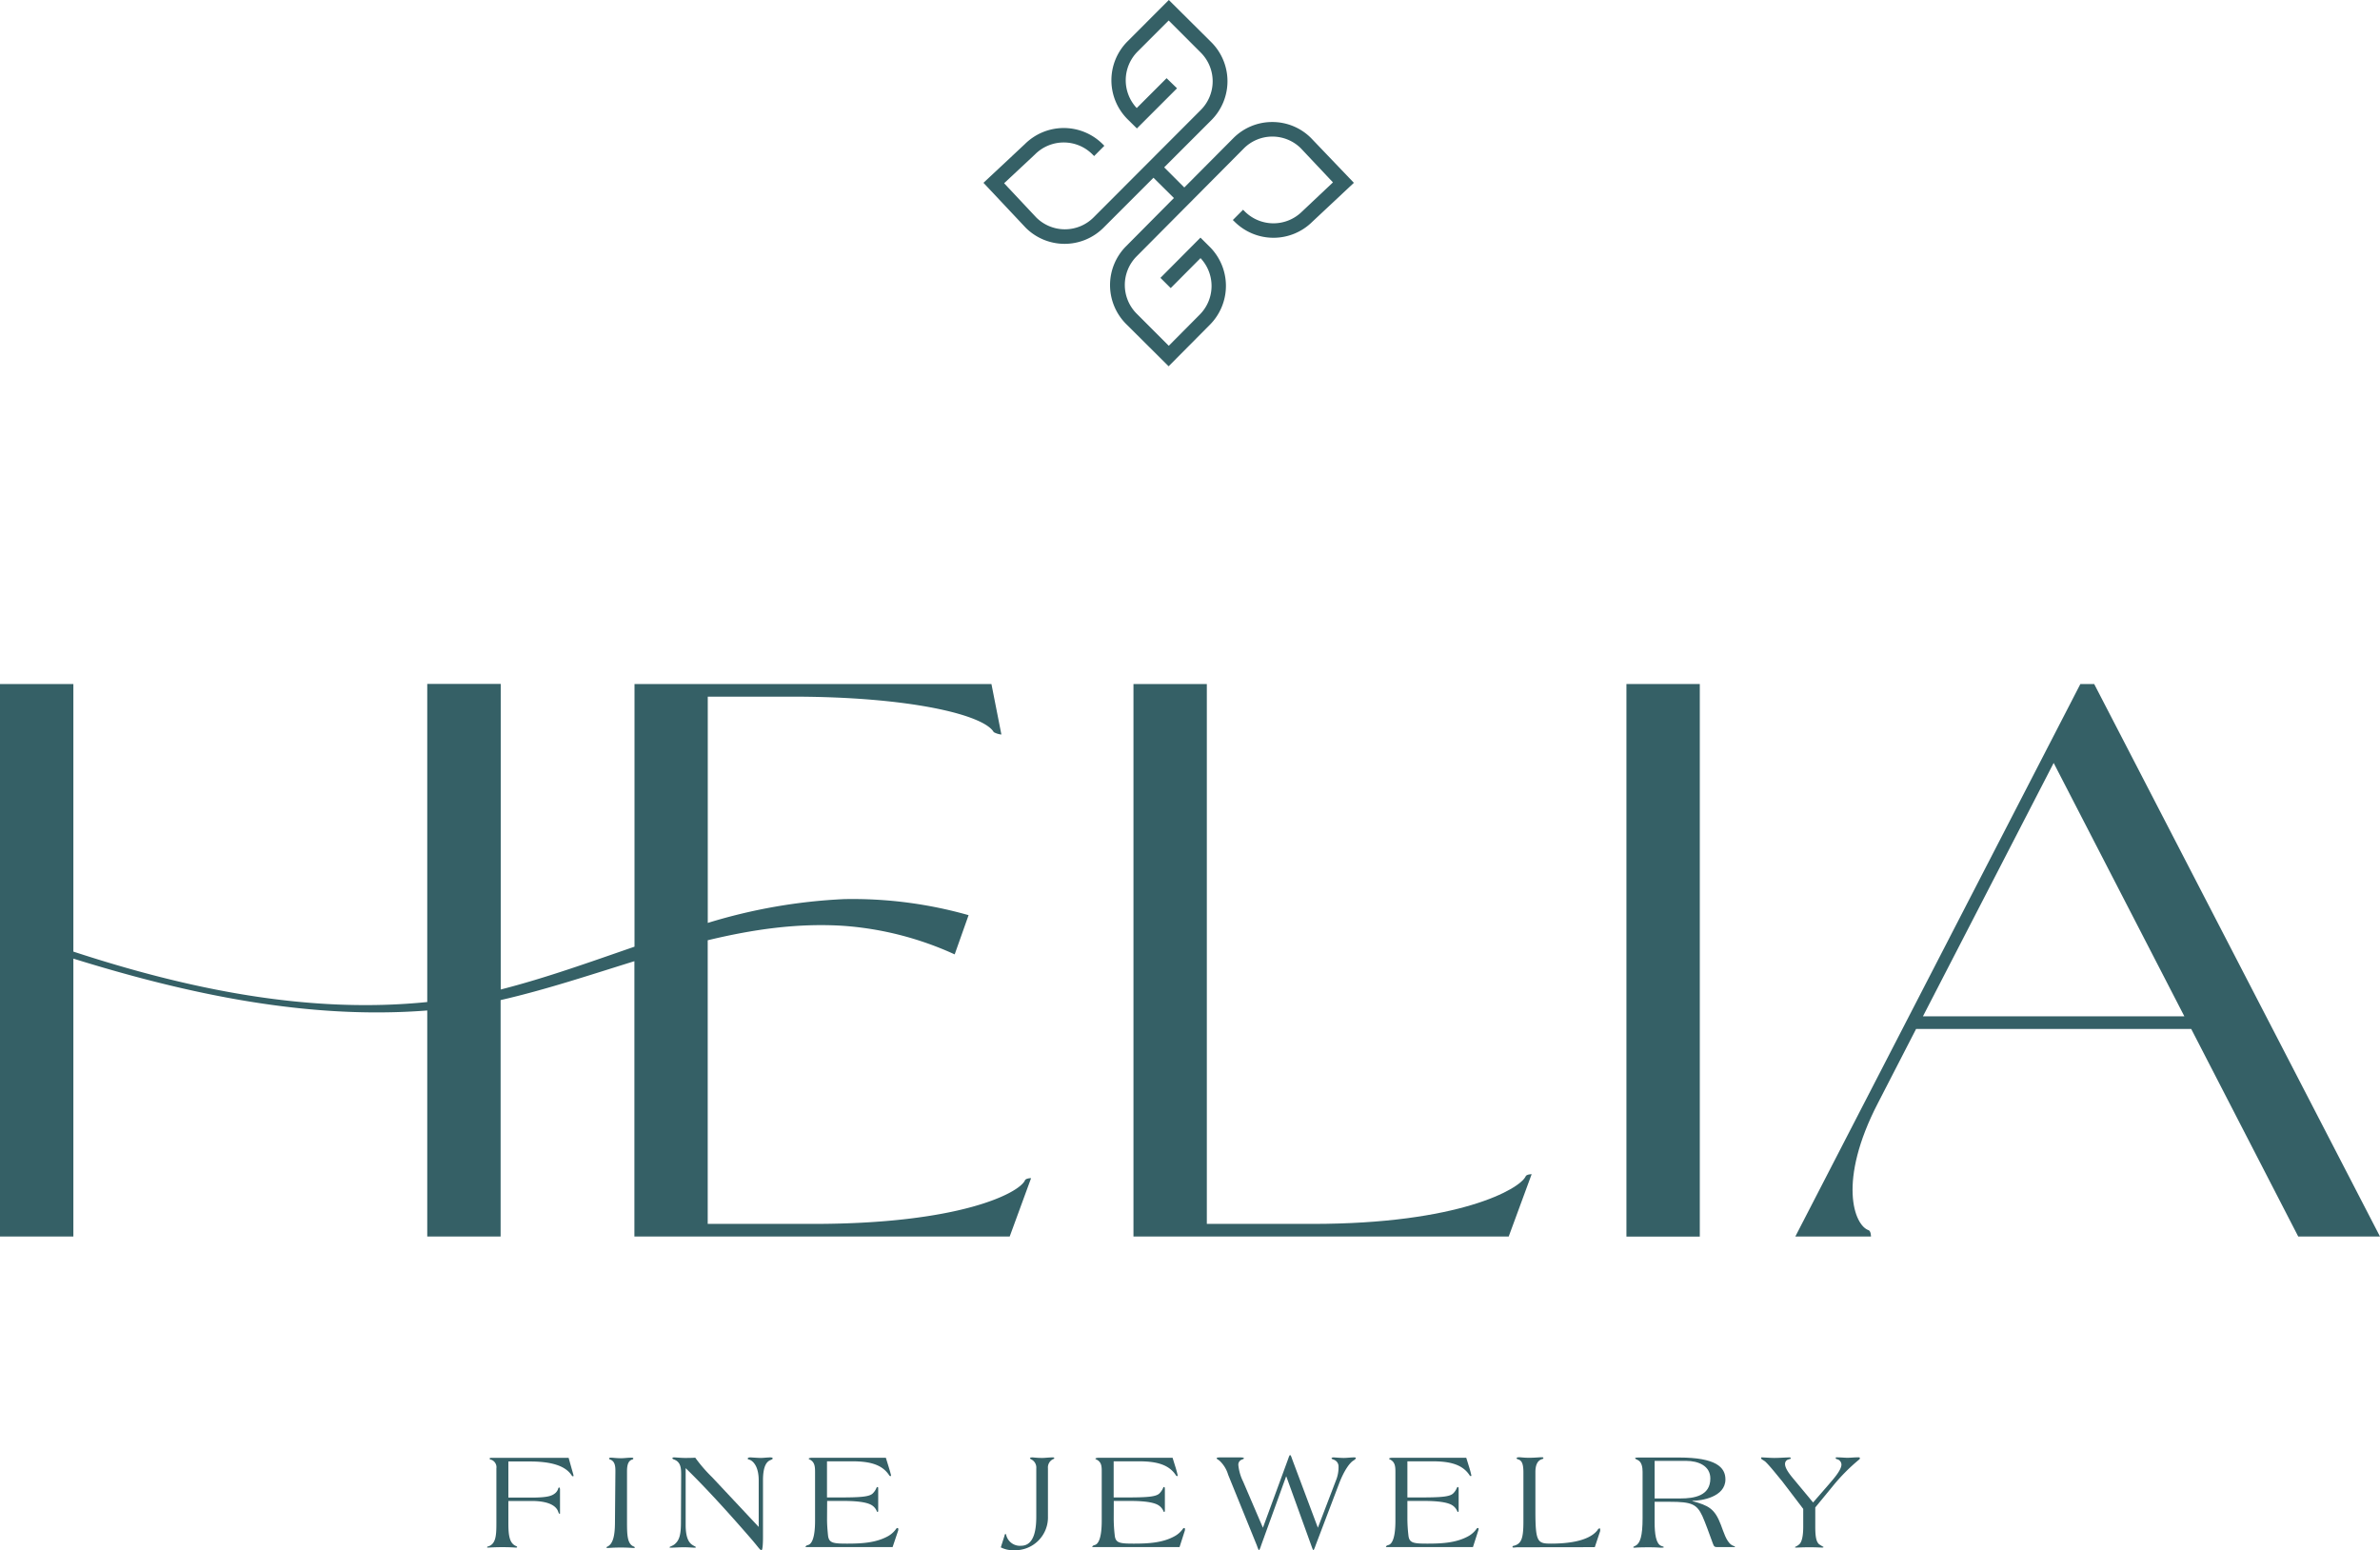 <svg xmlns="http://www.w3.org/2000/svg" viewBox="0 0 444.75 289.64"><defs><style>.cls-1{fill:#356066;}</style></defs><g id="Layer_2" data-name="Layer 2"><g id="Layer_1-2" data-name="Layer 1"><path class="cls-1" d="M191.52,220.58c-1.14,2.36-12.13,8.11-39.56,8.11H132.25v-53c8.31-2,16.72-3.26,25.44-2.69a60.23,60.23,0,0,1,20.71,5.33L181,171a79.39,79.39,0,0,0-23.23-3,102.36,102.36,0,0,0-25.51,4.45V130.17H148c22,0,35.84,3.39,37.7,6.63a3.68,3.68,0,0,0,1.43.45l-1.86-9.44h-66.7v49.08c-8.32,2.87-16.6,5.86-25,8v-57.1H79.84v59.44c-22.27,2.27-44.83-2.44-66.13-9.42v-50H0V231.05H13.71V179.12c21.39,6.64,43.81,11.44,66.13,9.69v42.24H93.55V186.87c8.45-1.94,16.72-4.7,25-7.27v51.45h70.13l4-10.91S191.67,220.14,191.52,220.58Z"/><path class="cls-1" d="M285.08,219.84c-1.15,2.36-12.43,8.85-39.85,8.85H225.52V127.81H211.81V231.05h70.12l4.29-11.65S285.22,219.4,285.08,219.84Z"/><rect class="cls-1" x="303.93" y="127.81" width="13.71" height="103.25"/><path class="cls-1" d="M391.34,127.81h-2.58L335.49,231.05h14.14s0-1-.43-1.18c-2.71-.88-5.85-9.14,1.72-23.74l7.14-13.87h51.41l20,38.79h15.28Zm-32,62.09,24.43-47.34,24.42,47.34Z"/><path class="cls-1" d="M106.69,273.94c.18.65.49,1.69.49,1.8s-.08.1-.16.1-.18-.13-.26-.26c-1.33-1.93-4.35-2.5-7.74-2.5H95v6.75h4.2c3.15,0,3.94-.31,4.59-.86a1.87,1.87,0,0,0,.52-.81c0-.13.13-.23.18-.23s.16.15.16.36v4.44c0,.1,0,.13-.08.13s-.18-.16-.26-.4c-.34-1-1.62-2-5-2H95v4.18c0,2.24.21,3.7,1.38,4.22.13.05.26.13.26.21s-.08.1-.26.1-.86-.08-2.48-.08-2.45.08-2.68.08-.18,0-.18-.1.13-.11.23-.13c1.38-.47,1.49-2,1.49-4.28v-10.3a1.49,1.49,0,0,0-1-1.62c-.11,0-.26-.07-.26-.2s.15-.14.6-.14h14.16Z"/><path class="cls-1" d="M115,275c0-.83,0-1.95-1-2.29-.11-.05-.18-.08-.18-.18s.07-.16.41-.16.89.1,1.85.1c.6,0,1.23-.1,1.83-.1.1,0,.44,0,.44.13a.2.2,0,0,1-.18.21c-.89.26-1,1.28-1,2.29v9.18c0,2.38,0,4.23,1.17,4.75.21.08.29.16.29.23s-.13.08-.29.08-1-.08-2.3-.08c-1.46,0-2.16.08-2.4.08s-.31,0-.31-.1.18-.13.37-.26c1.14-.73,1.22-3,1.22-4.7Z"/><path class="cls-1" d="M127.29,275.45c0-1.38-.2-2.35-1.4-2.76-.13-.06-.24-.13-.24-.19s0-.18.34-.18,1.3.1,1.93.1,1.41,0,2-.05a27.8,27.8,0,0,0,3.18,3.68l8.68,9.26V276.6c0-2.22-.76-3.31-1.46-3.73-.34-.18-.6-.18-.6-.31s.16-.24.44-.24,1.52.1,2,.1,1.25-.1,1.8-.1c.36,0,.44.13.44.21s-.13.16-.42.29c-.65.26-1.4,1-1.4,3.78v10.56c0,1.38-.08,2.48-.27,2.48h-.05c-.26,0-.57-.6-2.19-2.45-3.18-3.66-7.87-8.92-11.94-12.86v10.61c0,2.66.75,3.44,1.33,3.78.36.24.55.24.55.37s-.08.1-.21.1c-.32,0-1.15-.08-2.09-.08-.55,0-2,.08-2.29.08s-.29,0-.29-.1.65-.26,1-.6c.84-.73,1.12-1.77,1.12-4.1Z"/><path class="cls-1" d="M154.55,283.87c0,1,.08,2,.18,3,.16,1.43.89,1.56,3.55,1.56s5.37-.13,7.64-1.38a4.62,4.62,0,0,0,1.56-1.41.36.36,0,0,1,.24-.13.12.12,0,0,1,.13.13.83.83,0,0,1,0,.32l-1.05,3.12H150.9c-.26,0-.37,0-.37-.07s.13-.24.47-.32c1.23-.34,1.31-3.31,1.31-4.53v-9.11c0-1-.06-1.87-1-2.34-.11-.05-.19-.08-.19-.16s.32-.16.55-.16h13.87l.47,1.52c.21.65.5,1.69.5,1.8s-.08.1-.16.1-.18-.13-.26-.26c-1.33-1.93-3.62-2.5-6.8-2.5h-4.75v6.75h2.53c3.75,0,5.35-.13,6-.73a3.12,3.12,0,0,0,.73-1.09.23.23,0,0,1,.18-.13c.13,0,.13.15.13.41v3.84c0,.15,0,.41-.1.41s-.1-.05-.16-.13a2.34,2.34,0,0,0-.88-1.09c-1.25-.84-4.33-.84-5.87-.84h-2.53Z"/><path class="cls-1" d="M187.73,286.9c0-.13.08-.26.15-.26s.11,0,.13.1a2.64,2.64,0,0,0,2.79,2.09c2.69,0,2.85-3.65,2.85-5.56v-8.92a1.7,1.7,0,0,0-1-1.69c-.1-.08-.18-.13-.18-.18s.08-.16.42-.16.88.1,1.85.1c.6,0,1.22-.1,1.95-.1.11,0,.32,0,.32.13s-.08.13-.18.18a1.71,1.71,0,0,0-1,1.72v9a6.13,6.13,0,0,1-6.39,6.31,5,5,0,0,1-2.42-.53Z"/><path class="cls-1" d="M208.12,283.87a28,28,0,0,0,.19,3c.15,1.43.88,1.56,3.54,1.56s5.38-.13,7.64-1.38a4.57,4.57,0,0,0,1.57-1.41.37.37,0,0,1,.23-.13.12.12,0,0,1,.13.13.83.83,0,0,1,0,.32l-1,3.12H204.47c-.26,0-.36,0-.36-.07s.13-.24.47-.32c1.22-.34,1.3-3.31,1.3-4.53v-9.11c0-1,0-1.87-1-2.34-.1-.05-.18-.08-.18-.16s.31-.16.55-.16h13.87l.47,1.52a18.07,18.07,0,0,1,.49,1.8c0,.08-.07.1-.15.1s-.18-.13-.26-.26c-1.33-1.93-3.63-2.5-6.81-2.5h-4.75v6.75h2.53c3.76,0,5.35-.13,6-.73a3.26,3.26,0,0,0,.73-1.09c0-.08.1-.13.18-.13s.13.15.13.41v3.84c0,.15,0,.41-.11.41s-.1-.05-.15-.13a2.37,2.37,0,0,0-.89-1.09c-1.25-.84-4.33-.84-5.87-.84h-2.53Z"/><path class="cls-1" d="M236,285.46l4.64-12.64c.21-.58.31-.92.42-.92h.05c.11,0,.21.34.42.92l4.74,12.64,3.37-8.81a6.45,6.45,0,0,0,.49-2.71,1.32,1.32,0,0,0-.78-1.15c-.26-.13-.52-.16-.52-.29s.21-.18.39-.18,1.28.1,1.88.1,1.28-.1,1.88-.1c.18,0,.39,0,.39.13s-.26.34-.47.47c-.63.37-1.72,1.77-2.71,4.41l-4.33,11.39c-.11.32-.32.92-.42.92h0c-.08,0-.21-.32-.42-.92l-4.64-12.83h-.05l-4.65,12.83c-.1.32-.31.92-.41.92h0c-.08,0-.21-.32-.42-.92l-5.35-13.17a5.86,5.86,0,0,0-1.59-2.6c-.42-.32-.55-.34-.55-.47s.32-.16.6-.16h3.76c.49,0,.73.05.73.18s-.37.19-.57.32a1,1,0,0,0-.47.93,8.82,8.82,0,0,0,.88,3.06Z"/><path class="cls-1" d="M263,283.87a28,28,0,0,0,.19,3c.15,1.43.88,1.56,3.54,1.56s5.37-.13,7.64-1.38a4.66,4.66,0,0,0,1.57-1.41.34.34,0,0,1,.23-.13.12.12,0,0,1,.13.13.83.83,0,0,1-.05.32l-1,3.12H259.35c-.26,0-.36,0-.36-.07s.13-.24.47-.32c1.22-.34,1.3-3.31,1.3-4.53v-9.11c0-1-.05-1.87-1-2.34-.1-.05-.18-.08-.18-.16s.31-.16.54-.16H274l.47,1.52a18.07,18.07,0,0,1,.49,1.8c0,.08-.08.1-.15.1s-.19-.13-.26-.26c-1.33-1.93-3.63-2.5-6.81-2.5H263v6.75h2.53c3.76,0,5.35-.13,6-.73a3,3,0,0,0,.73-1.09c.06-.08.11-.13.19-.13s.13.15.13.41v3.84c0,.15,0,.41-.11.41s-.1-.05-.15-.13a2.43,2.43,0,0,0-.89-1.09c-1.25-.84-4.33-.84-5.87-.84H263Z"/><path class="cls-1" d="M284.73,289.11c-.55,0-.94,0-1.25,0l-.55.05c-.21,0-.29,0-.29-.15s.16-.16.37-.21c1.3-.39,1.67-1.38,1.67-4.49v-9.15c0-1.77-.34-2.3-1.07-2.5-.16-.06-.21-.13-.21-.19s.13-.18.47-.18.89.1,1.85.1c1.12,0,1.85-.1,2.4-.1.11,0,.29,0,.29.16s-.11.13-.21.18c-1,.29-1.25,1.28-1.28,2.29v7.38c0,5.85.39,6.13,2.92,6.13s6.86-.28,8.63-2.45c.13-.21.26-.39.42-.39s.13.08.13.18a1.57,1.57,0,0,1,0,.32l-1,3Z"/><path class="cls-1" d="M309.2,284.45c0,2.08.23,4.09,1.3,4.43.18.05.42.13.42.21s-.21.1-.52.1-.73-.08-2.3-.08c-2,0-2.55.08-2.66.08s-.23,0-.23-.1.23-.16.41-.26c.89-.45,1.33-1.83,1.33-5.19V275c0-.83-.15-1.9-1-2.24-.29-.11-.39-.21-.39-.29s.13-.13.52-.13h7.66c6.94,0,8.69,1.83,8.69,4.09,0,3.32-4.54,4-6.18,4v.05c3,.83,4.17,1.38,5.32,4.41.49,1.25,1,3.13,2,3.78.44.28.63.21.63.34s0,.07-.19.07h-3c-.58,0-.71-.05-.94-.7-.58-1.59-1.39-3.86-1.93-5.06-1.05-2.27-2-2.71-6.13-2.71H309.2Zm0-4.46H314c2.63,0,5.61-.5,5.61-3.73,0-2.4-2.3-3.29-4.49-3.29H309.2Z"/><path class="cls-1" d="M339.22,285.26c0,2,.21,2.79.68,3.26a8.84,8.84,0,0,0,.88.54c0,.05-.1.11-.28.11s-1.13-.06-2.33-.06c-1.38,0-2.19.06-2.5.06s-.23-.08-.23-.11.46-.18.83-.54.7-1.26.7-3.26v-3.32L333,276.73c-.76-.89-2.25-2.82-3.13-3.63-.24-.21-.78-.44-.78-.62s.07-.16.18-.16c.39,0,1.56.1,2.29.1.91,0,2.25-.1,2.87-.1a.19.19,0,0,1,.21.21c0,.08-.21.08-.39.16a.85.85,0,0,0-.68.86c0,.67.55,1.56,1.56,2.76l3.68,4.43,2.95-3.39c.65-.78,2.35-2.6,2.35-3.7a1.07,1.07,0,0,0-.84-1c-.08,0-.23-.08-.23-.18s0-.16.13-.16h.05c.91,0,1.46.08,2,.08s1.25-.08,1.82-.08h.39c.11.05.13.1.13.18s-.05.16-.18.26a35.3,35.3,0,0,0-4.8,4.83l-3.36,4.09Z"/><path class="cls-1" d="M245,25.8l0,0a10.2,10.2,0,0,0-7.25-3h0a10.2,10.2,0,0,0-7.26,3l-9.18,9.23-3.76-3.76,8.82-8.82a10.3,10.3,0,0,0,0-14.55L218.42,0,210.7,7.73a10.28,10.28,0,0,0,0,14.54L212.45,24l7.5-7.5L218,14.61l-5.58,5.58a7.59,7.59,0,0,1,.16-10.55l5.81-5.81,6,6a7.58,7.58,0,0,1,0,10.72L204.35,40.63a7.58,7.58,0,0,1-10.71,0l-6-6.39,5.78-5.4,0,0a7.58,7.58,0,0,1,10.72,0l.32.32,1.91-1.92-.32-.32a10.3,10.3,0,0,0-14.53,0l-7.74,7.24,7.89,8.39,0,0a10.28,10.28,0,0,0,14.54,0l9.34-9.34L219.37,37l-8.93,9a10.29,10.29,0,0,0,0,14.54l7.94,7.9,7.7-7.75a10.3,10.3,0,0,0,0-14.55l-1.75-1.74-7.48,7.52,1.92,1.91,5.57-5.6a7.59,7.59,0,0,1-.14,10.55l-5.79,5.83-6-6a7.59,7.59,0,0,1,0-10.72l20-20.13a7.5,7.5,0,0,1,5.35-2.24h0a7.55,7.55,0,0,1,5.33,2.19l6,6.37-5.76,5.43,0,0a7.59,7.59,0,0,1-10.72,0l-.32-.32-1.91,1.92.33.32a10.3,10.3,0,0,0,14.53,0L253,34.16Z"/></g></g></svg>